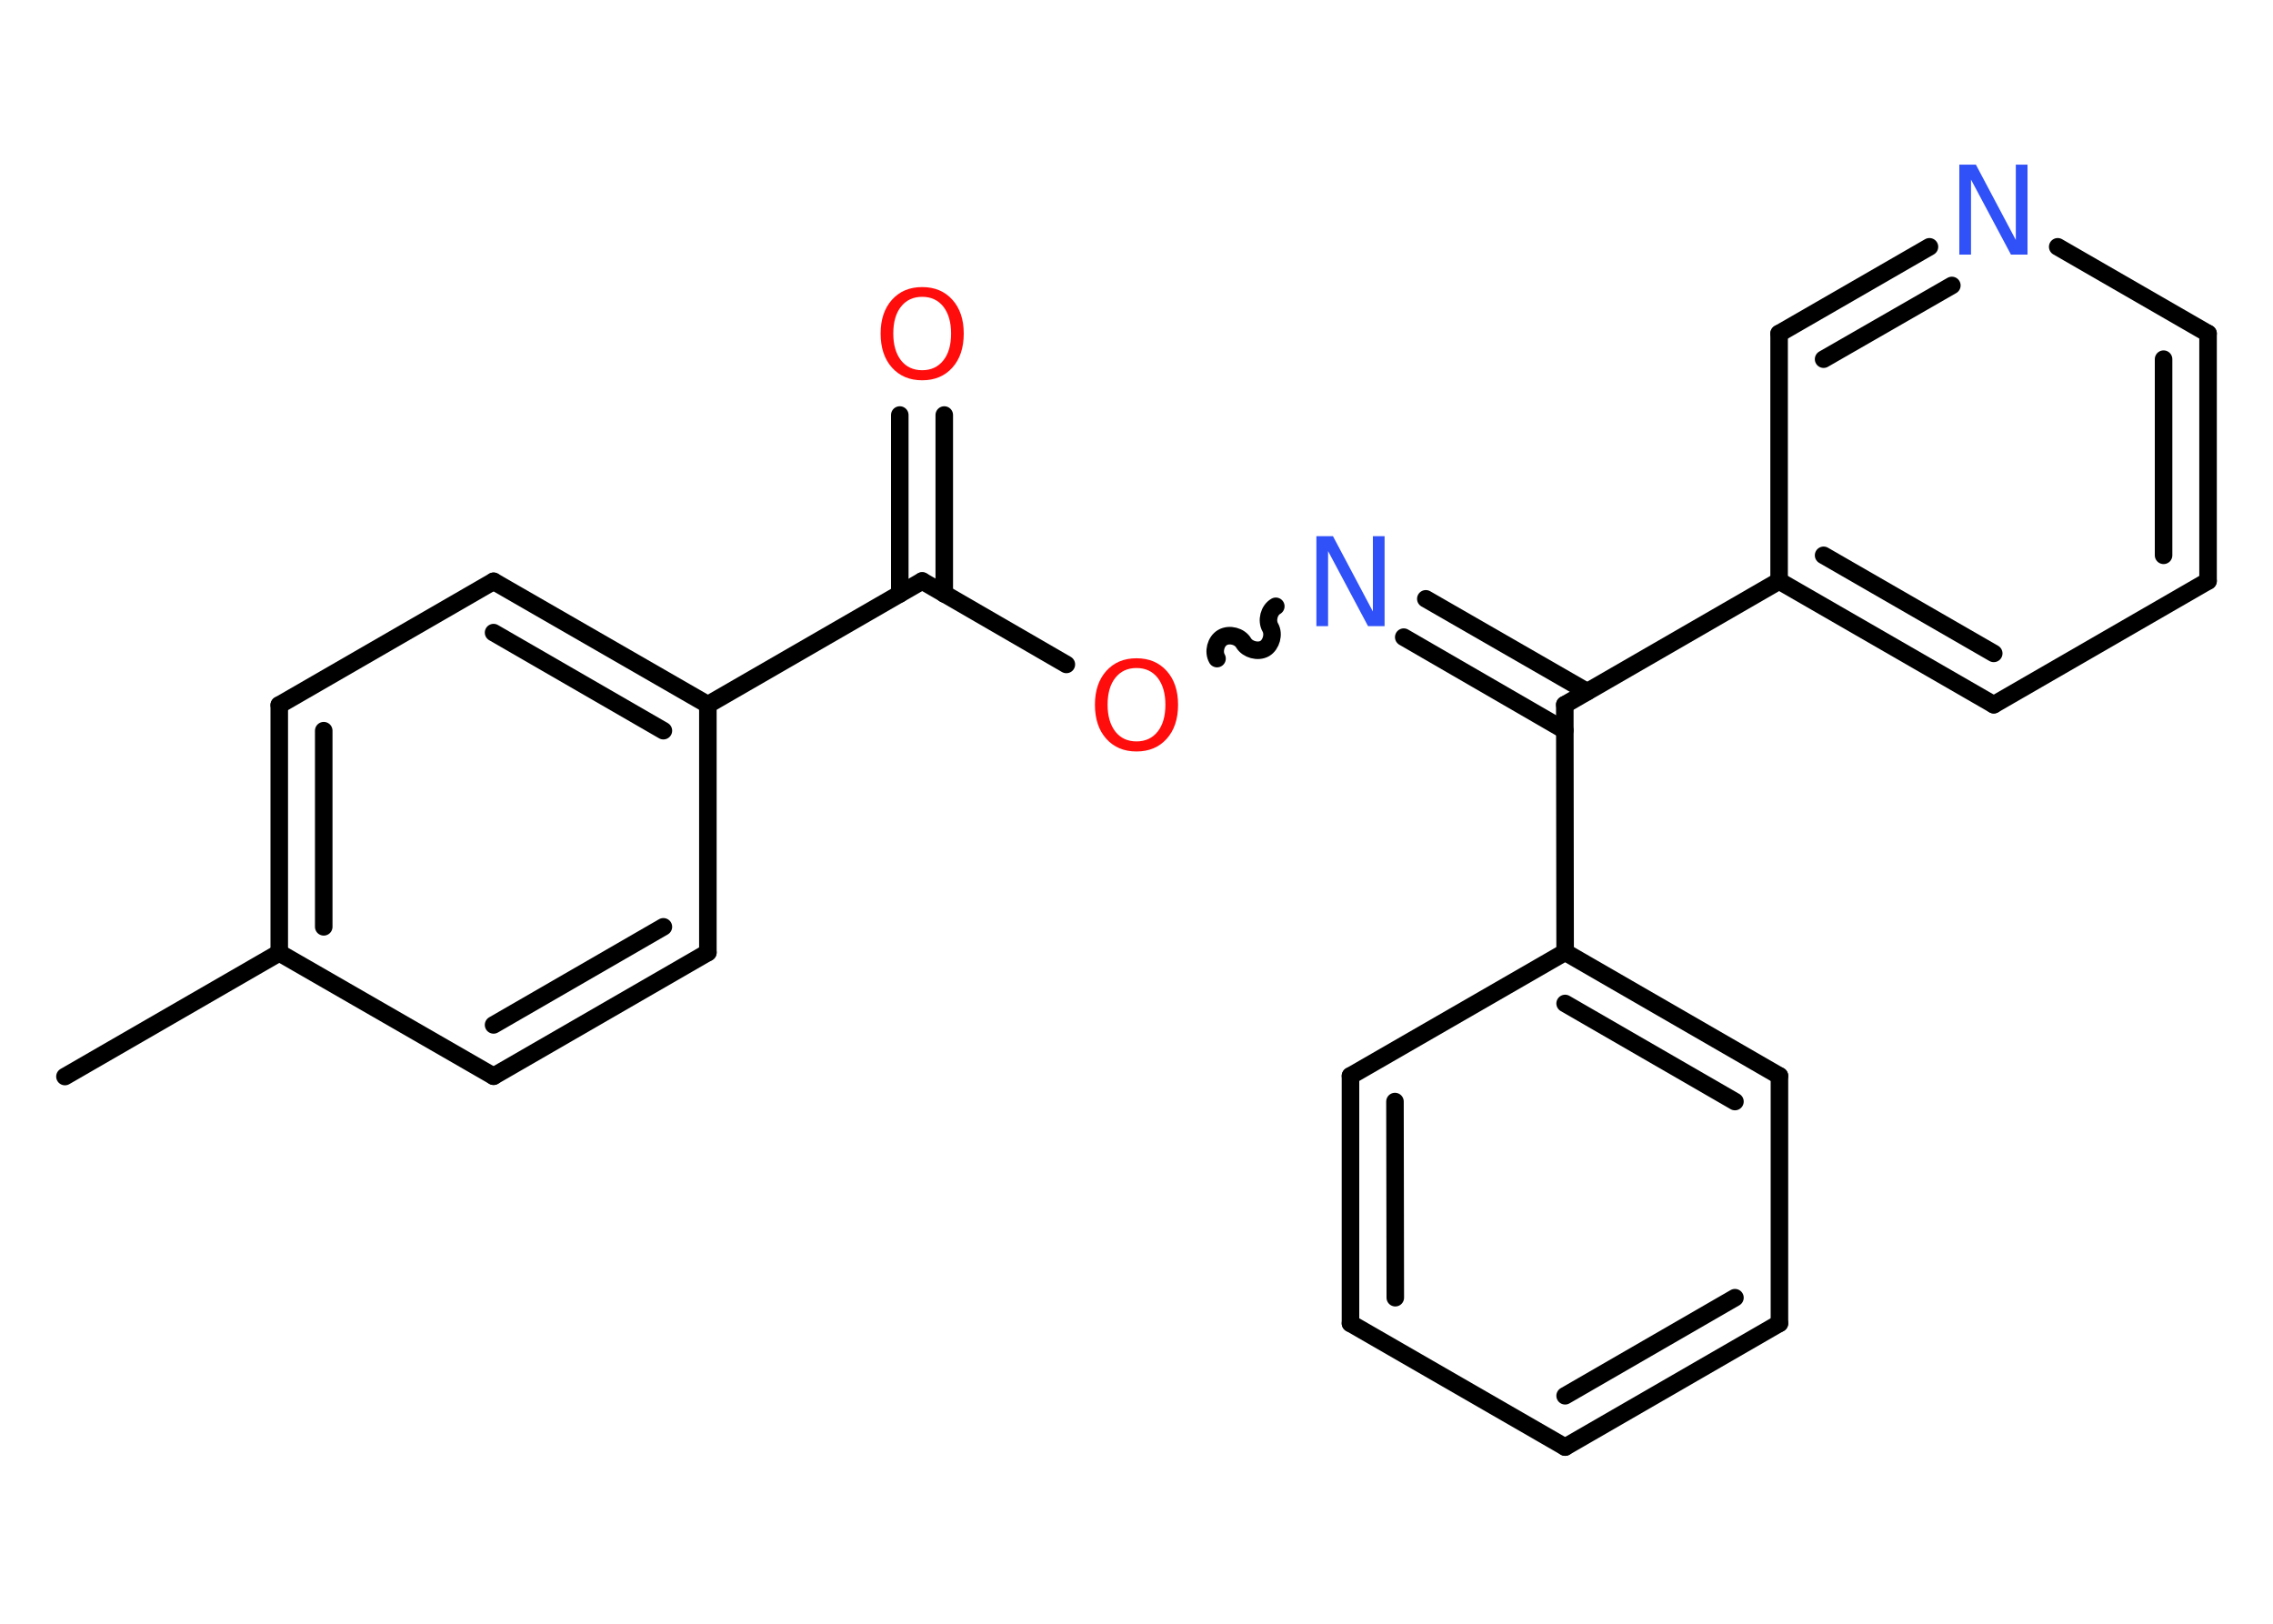 <?xml version='1.0' encoding='UTF-8'?>
<!DOCTYPE svg PUBLIC "-//W3C//DTD SVG 1.1//EN" "http://www.w3.org/Graphics/SVG/1.1/DTD/svg11.dtd">
<svg version='1.2' xmlns='http://www.w3.org/2000/svg' xmlns:xlink='http://www.w3.org/1999/xlink' width='70.0mm' height='50.0mm' viewBox='0 0 70.0 50.0'>
  <desc>Generated by the Chemistry Development Kit (http://github.com/cdk)</desc>
  <g stroke-linecap='round' stroke-linejoin='round' stroke='#000000' stroke-width='.54' fill='#FF0D0D'>
    <rect x='.0' y='.0' width='70.0' height='50.0' fill='#FFFFFF' stroke='none'/>
    <g id='mol1' class='mol'>
      <line id='mol1bnd1' class='bond' x1='2.0' y1='33.15' x2='8.6' y2='29.34'/>
      <g id='mol1bnd2' class='bond'>
        <line x1='8.6' y1='21.71' x2='8.6' y2='29.34'/>
        <line x1='9.97' y1='22.5' x2='9.97' y2='28.54'/>
      </g>
      <line id='mol1bnd3' class='bond' x1='8.6' y1='21.71' x2='15.2' y2='17.9'/>
      <g id='mol1bnd4' class='bond'>
        <line x1='21.8' y1='21.7' x2='15.2' y2='17.9'/>
        <line x1='20.43' y1='22.5' x2='15.2' y2='19.48'/>
      </g>
      <line id='mol1bnd5' class='bond' x1='21.8' y1='21.7' x2='28.4' y2='17.89'/>
      <g id='mol1bnd6' class='bond'>
        <line x1='27.71' y1='18.29' x2='27.71' y2='12.78'/>
        <line x1='29.08' y1='18.29' x2='29.08' y2='12.78'/>
      </g>
      <line id='mol1bnd7' class='bond' x1='28.4' y1='17.89' x2='32.84' y2='20.46'/>
      <path id='mol1bnd8' class='bond' d='M39.29 18.67c-.21 .12 -.29 .44 -.17 .65c.12 .21 .03 .53 -.17 .65c-.21 .12 -.53 .03 -.65 -.17c-.12 -.21 -.44 -.29 -.65 -.17c-.21 .12 -.29 .44 -.17 .65' fill='none' stroke='#000000' stroke-width='.54'/>
      <g id='mol1bnd9' class='bond'>
        <line x1='43.91' y1='18.44' x2='48.88' y2='21.3'/>
        <line x1='43.23' y1='19.62' x2='48.19' y2='22.49'/>
      </g>
      <line id='mol1bnd10' class='bond' x1='48.19' y1='21.7' x2='48.2' y2='29.32'/>
      <g id='mol1bnd11' class='bond'>
        <line x1='54.8' y1='33.13' x2='48.2' y2='29.32'/>
        <line x1='53.43' y1='33.92' x2='48.2' y2='30.9'/>
      </g>
      <line id='mol1bnd12' class='bond' x1='54.8' y1='33.13' x2='54.8' y2='40.75'/>
      <g id='mol1bnd13' class='bond'>
        <line x1='48.2' y1='44.56' x2='54.8' y2='40.75'/>
        <line x1='48.2' y1='42.98' x2='53.43' y2='39.96'/>
      </g>
      <line id='mol1bnd14' class='bond' x1='48.2' y1='44.56' x2='41.59' y2='40.75'/>
      <g id='mol1bnd15' class='bond'>
        <line x1='41.59' y1='33.13' x2='41.59' y2='40.75'/>
        <line x1='42.96' y1='33.92' x2='42.97' y2='39.96'/>
      </g>
      <line id='mol1bnd16' class='bond' x1='48.2' y1='29.32' x2='41.59' y2='33.13'/>
      <line id='mol1bnd17' class='bond' x1='48.19' y1='21.7' x2='54.79' y2='17.89'/>
      <g id='mol1bnd18' class='bond'>
        <line x1='54.79' y1='17.89' x2='61.4' y2='21.7'/>
        <line x1='56.16' y1='17.1' x2='61.4' y2='20.12'/>
      </g>
      <line id='mol1bnd19' class='bond' x1='61.4' y1='21.7' x2='68.0' y2='17.89'/>
      <g id='mol1bnd20' class='bond'>
        <line x1='68.0' y1='17.89' x2='68.0' y2='10.27'/>
        <line x1='66.63' y1='17.1' x2='66.63' y2='11.06'/>
      </g>
      <line id='mol1bnd21' class='bond' x1='68.0' y1='10.27' x2='63.37' y2='7.6'/>
      <g id='mol1bnd22' class='bond'>
        <line x1='59.42' y1='7.6' x2='54.79' y2='10.27'/>
        <line x1='60.11' y1='8.79' x2='56.16' y2='11.06'/>
      </g>
      <line id='mol1bnd23' class='bond' x1='54.79' y1='17.89' x2='54.79' y2='10.27'/>
      <line id='mol1bnd24' class='bond' x1='21.8' y1='21.7' x2='21.8' y2='29.33'/>
      <g id='mol1bnd25' class='bond'>
        <line x1='15.2' y1='33.14' x2='21.8' y2='29.33'/>
        <line x1='15.2' y1='31.56' x2='20.43' y2='28.54'/>
      </g>
      <line id='mol1bnd26' class='bond' x1='8.6' y1='29.34' x2='15.2' y2='33.14'/>
      <path id='mol1atm7' class='atom' d='M28.4 9.14q-.41 .0 -.65 .3q-.24 .3 -.24 .83q.0 .52 .24 .83q.24 .3 .65 .3q.41 .0 .65 -.3q.24 -.3 .24 -.83q.0 -.52 -.24 -.83q-.24 -.3 -.65 -.3zM28.4 8.84q.58 .0 .93 .39q.35 .39 .35 1.04q.0 .66 -.35 1.05q-.35 .39 -.93 .39q-.58 .0 -.93 -.39q-.35 -.39 -.35 -1.05q.0 -.65 .35 -1.04q.35 -.39 .93 -.39z' stroke='none'/>
      <path id='mol1atm8' class='atom' d='M35.0 20.57q-.41 .0 -.65 .3q-.24 .3 -.24 .83q.0 .52 .24 .83q.24 .3 .65 .3q.41 .0 .65 -.3q.24 -.3 .24 -.83q.0 -.52 -.24 -.83q-.24 -.3 -.65 -.3zM35.0 20.27q.58 .0 .93 .39q.35 .39 .35 1.04q.0 .66 -.35 1.05q-.35 .39 -.93 .39q-.58 .0 -.93 -.39q-.35 -.39 -.35 -1.05q.0 -.65 .35 -1.04q.35 -.39 .93 -.39z' stroke='none'/>
      <path id='mol1atm9' class='atom' d='M40.55 16.51h.5l1.23 2.32v-2.32h.36v2.77h-.51l-1.23 -2.31v2.31h-.36v-2.77z' stroke='none' fill='#3050F8'/>
      <path id='mol1atm21' class='atom' d='M60.35 5.07h.5l1.23 2.32v-2.32h.36v2.77h-.51l-1.23 -2.31v2.31h-.36v-2.77z' stroke='none' fill='#3050F8'/>
    </g>
  </g>
</svg>

